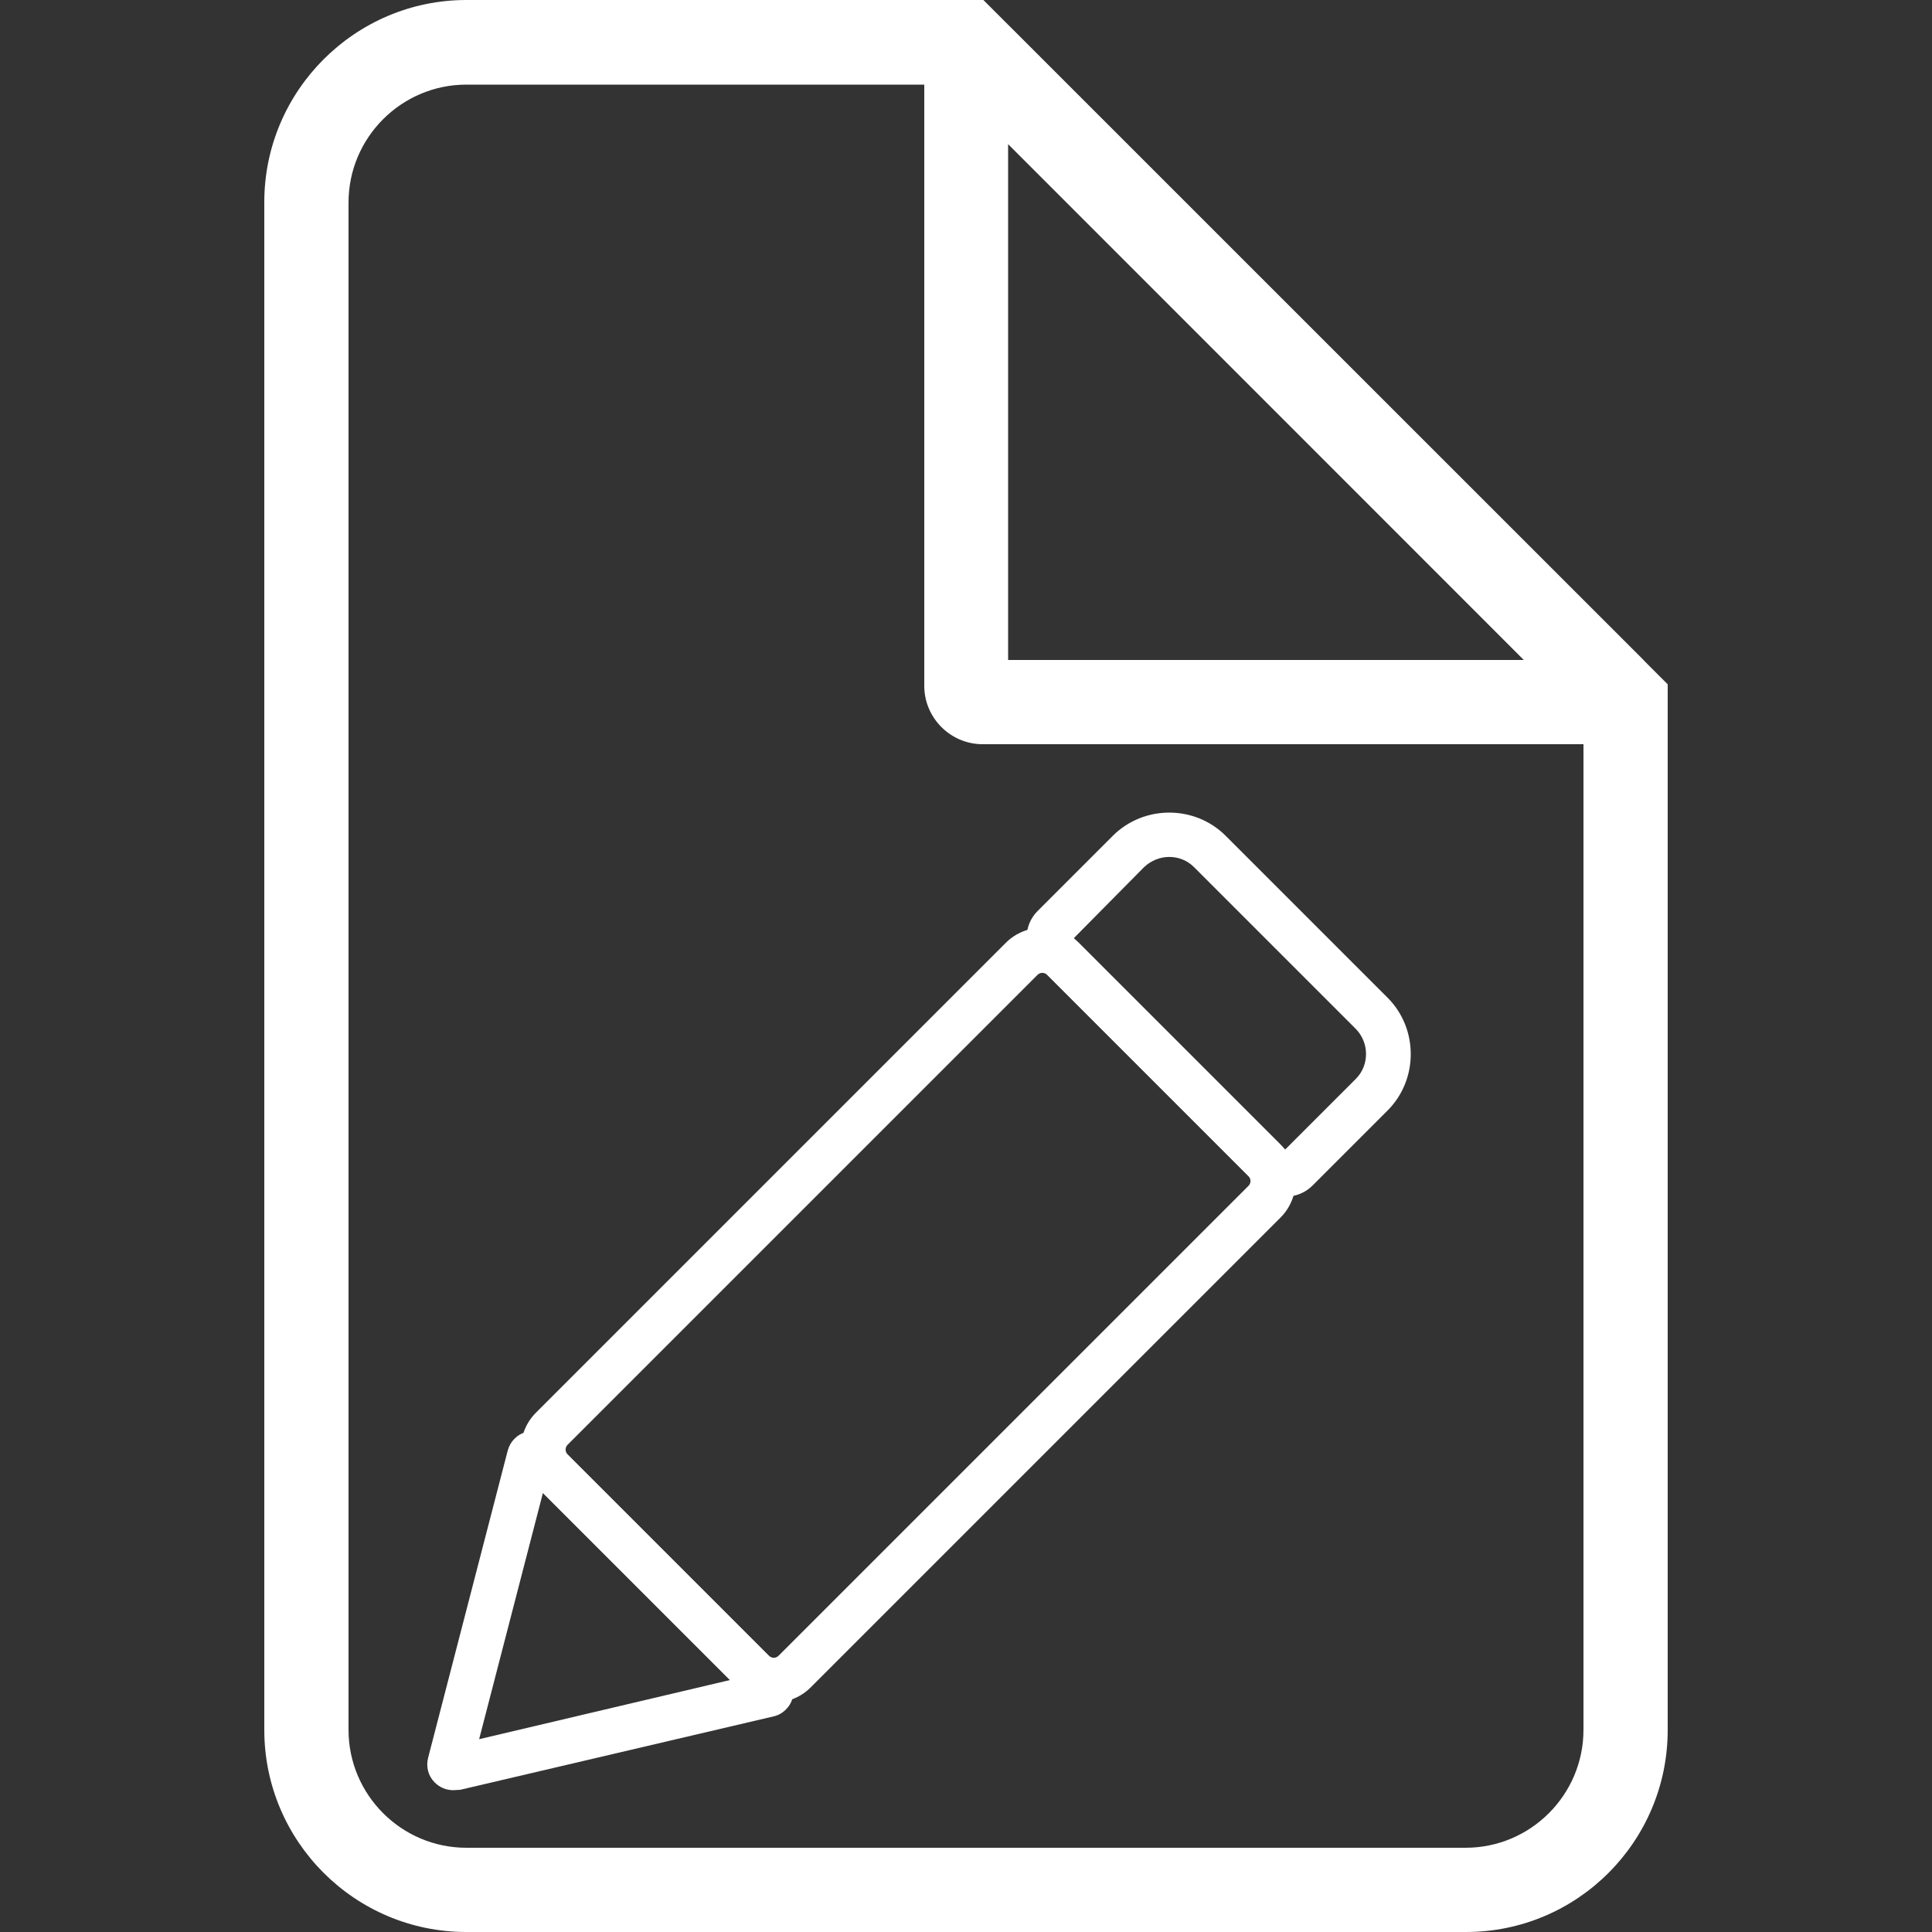 <?xml version="1.0" encoding="utf-8"?>
<!-- Generator: Adobe Illustrator 23.0.2, SVG Export Plug-In . SVG Version: 6.00 Build 0)  -->
<svg version="1.1" id="Layer_1" xmlns="http://www.w3.org/2000/svg" xmlns:xlink="http://www.w3.org/1999/xlink" x="0px" y="0px"
	 viewBox="0 0 500 500" style="enable-background:new 0 0 500 500;" xml:space="preserve">
<rect x="0" y="0" width="500" height="500" fill="#333333" stroke="none"/>
<style type="text/css">
	.st0{fill:#FFFFFF;}
</style>
<g>
	<g>
		<g>
			<g>
				<path class="st0" d="M379.4,500H120.7c-28.9,0-52.3-23.5-52.3-52.3V52.3C68.4,23.5,91.9,0,120.7,0h133.8l177.1,177.1v270.6
					C431.6,476.6,408.2,500,379.4,500z M120.7,21.9c-16.8,0-30.5,13.7-30.5,30.5v395.3c0,16.8,13.7,30.5,30.5,30.5h258.6
					c16.8,0,30.5-13.7,30.5-30.5V186.2L245.6,21.9H120.7z"/>
			</g>
		</g>
		<g>
			<g>
				<path class="st0" d="M415.8,192.6H254.3c-8.3,0-15.1-6.8-15.1-15.1V16.6c0-5.4,3.2-10.2,8.1-12.2c5-2,10.6-0.9,14.4,2.9
					L425,170.5c3.7,3.8,4.8,9.2,2.8,14.1C425.7,189.5,421.1,192.6,415.8,192.6z M260.9,170.8h133.5L260.9,37.3V170.8z"/>
			</g>
		</g>
	</g>
	<g>
		<g>
			<path class="st0" d="M200.3,440.6c-3.4,0-6.8-1.3-9.4-3.9l-52.2-52.2c-5.2-5.2-5.2-13.7,0-18.9L260.3,244
				c5.2-5.2,13.7-5.2,18.9,0l52.2,52.2c5.2,5.2,5.2,13.7,0,18.9L209.8,436.7C207.2,439.3,203.8,440.6,200.3,440.6z M199,428.5
				c0.7,0.7,1.8,0.7,2.5,0l121.6-121.6c0.7-0.7,0.7-1.8,0-2.5L271,252.3c-0.7-0.7-1.8-0.7-2.5,0L146.9,373.9c-0.7,0.7-0.7,1.8,0,2.5
				L199,428.5z"/>
		</g>
	</g>
	<g>
		<g>
			<path class="st0" d="M117.3,463.3c-1.8,0-3.5-0.7-4.8-2c-1.7-1.7-2.3-4.1-1.7-6.4l20.6-79.5c0.6-2.3,2.4-4.2,4.8-4.8
				c2.3-0.6,4.8,0,6.6,1.8l60.5,60.5c1.8,1.8,2.4,4.3,1.8,6.6c-0.6,2.3-2.6,4.2-4.9,4.7l-81.1,19
				C118.4,463.2,117.9,463.3,117.3,463.3z M140.5,386.4L124,450.1l64.9-15.3L140.5,386.4z M134.5,380.3
				C134.5,380.3,134.5,380.4,134.5,380.3L134.5,380.3z"/>
		</g>
	</g>
	<g>
		<g>
			<path class="st0" d="M332.6,309.7L332.6,309.7c-2.7,0-5.2-1-7.1-3l-56.9-56.9c-3.9-3.9-3.9-10.3,0-14.1l19.4-19.4
				c8-8,21.2-8,29.2,0l41.9,41.9c8,8,8,21.2,0,29.2l-19.4,19.4C337.8,308.7,335.3,309.7,332.6,309.7z M333.7,298.6L333.7,298.6
				L333.7,298.6z M277.9,242.8l54.7,54.7l18.3-18.3c3.5-3.5,3.5-9.3,0-12.9L309,224.4c-3.5-3.5-9.2-3.5-12.9,0L277.9,242.8z"/>
		</g>
	</g>
</g>
</svg>
